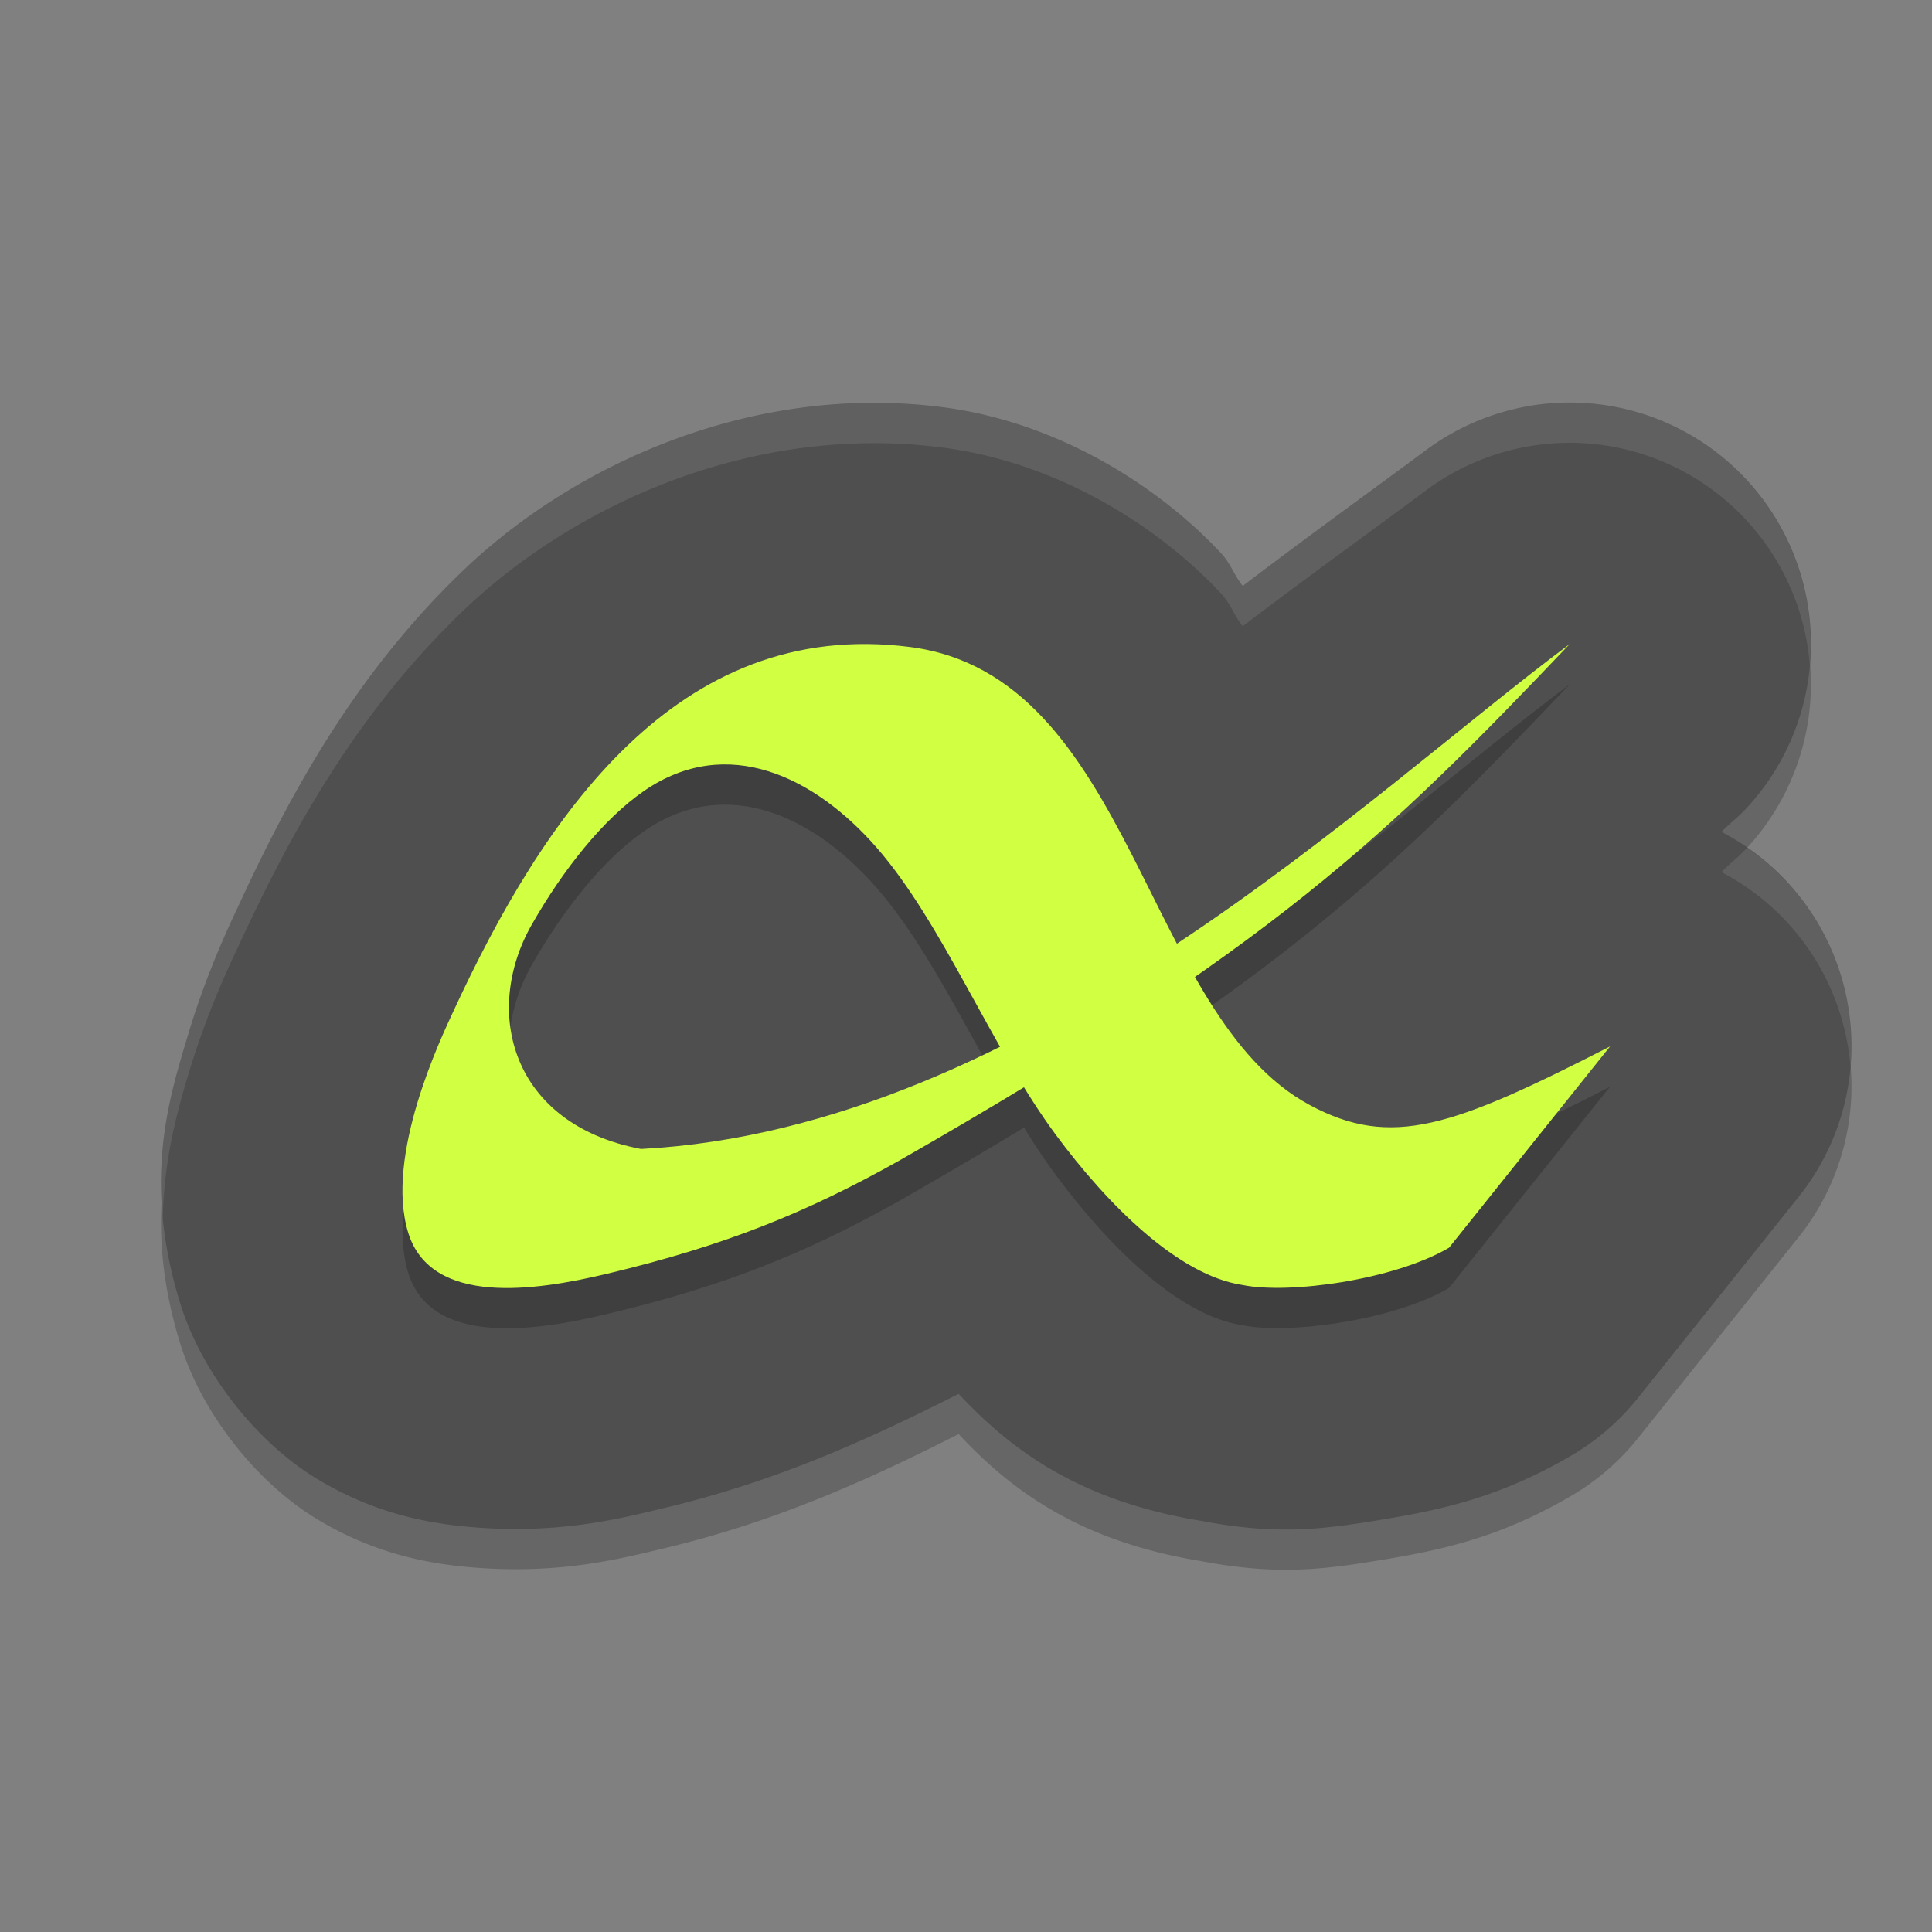 <?xml version="1.0" encoding="UTF-8" standalone="no"?>
<svg xmlns="http://www.w3.org/2000/svg" height="24" width="24" version="1">
 <rect width="100%" height="100%" fill="#808080" stroke="none"/>
 <path d="m 19.595,5.502 a 2.996,2.999 0 0 0 -1.878,0.588 C 17.029,6.601 16.201,7.196 15.438,7.779 15.321,7.634 15.297,7.51 15.161,7.364 14.385,6.535 13.135,5.741 11.703,5.558 9.344,5.256 7.123,6.272 5.748,7.592 4.372,8.912 3.565,10.445 2.938,11.805 c -0.043,0.094 -0.358,0.737 -0.595,1.528 -0.237,0.791 -0.58,1.823 -0.103,3.361 0.271,0.875 0.957,1.723 1.679,2.165 0.722,0.442 1.395,0.565 1.938,0.611 1.087,0.091 1.838,-0.104 2.399,-0.238 1.4,-0.334 2.529,-0.85 3.653,-1.417 0.657,0.705 1.509,1.332 3.009,1.577 0.961,0.184 1.546,0.102 2.256,-0.016 0.73,-0.121 1.457,-0.274 2.348,-0.796 a 2.996,2.999 0 0 0 0.825,-0.714 l 1.997,-2.499 A 2.996,2.999 0 0 0 23,13.493 2.996,2.999 0 0 0 21.385,10.834 c 0.092,-0.096 0.195,-0.173 0.289,-0.271 A 2.996,2.999 0 0 0 19.595,5.502 Z" style="color:#000000;opacity:0.2;stroke-width:5.994;stroke-linecap:round;stroke-linejoin:round"/>
 <path style="fill:#4f4f4f;stroke-width:5.994;stroke-linecap:round;stroke-linejoin:round" d="m 19.595,5.002 a 2.996,2.999 0 0 0 -1.878,0.588 C 17.029,6.101 16.201,6.696 15.438,7.279 15.321,7.134 15.297,7.01 15.161,6.864 14.385,6.035 13.135,5.241 11.703,5.058 9.344,4.756 7.123,5.772 5.748,7.092 4.372,8.412 3.565,9.945 2.938,11.305 c -0.043,0.094 -0.358,0.737 -0.595,1.528 -0.237,0.791 -0.58,1.823 -0.103,3.361 0.271,0.875 0.957,1.723 1.679,2.165 0.722,0.442 1.395,0.565 1.938,0.611 1.087,0.091 1.838,-0.104 2.399,-0.238 1.4,-0.334 2.529,-0.85 3.653,-1.417 0.657,0.705 1.509,1.332 3.009,1.577 0.961,0.184 1.546,0.102 2.256,-0.016 0.73,-0.121 1.457,-0.274 2.348,-0.796 a 2.996,2.999 0 0 0 0.825,-0.714 l 1.997,-2.499 A 2.996,2.999 0 0 0 23,12.993 2.996,2.999 0 0 0 21.385,10.334 c 0.092,-0.096 0.195,-0.173 0.289,-0.271 A 2.996,2.999 0 0 0 19.595,5.002 Z"/>
 <path d="M 20,13.5 18,16 c -0.688,0.403 -1.992,0.579 -2.562,0.463 -0.8,-0.118 -1.676,-0.995 -2.319,-1.862 -0.813,-1.098 -1.408,-2.632 -2.232,-3.575 -0.765,-0.874 -1.851,-1.412 -2.884,-0.702 -0.51,0.351 -1.009,0.983 -1.395,1.66 -0.617,1.079 -0.26,2.483 1.356,2.789 4.805,-0.253 9.022,-4.403 11.537,-6.273 -2.275,2.389 -3.679,3.76 -8.334,6.42 -1.147,0.643 -2.155,1.053 -3.629,1.404 -0.882,0.211 -2.181,0.406 -2.466,-0.51 -0.296,-0.955 0.411,-2.426 0.558,-2.745 1.112,-2.406 2.772,-4.903 5.675,-4.532 2.769,0.354 2.9,4.579 4.966,5.69 1.018,0.547 1.777,0.272 3.729,-0.727 z" style="opacity:0.2"/>
 <path style="fill:#d1ff42" d="m 20,13 -2,2.5 c -0.688,0.403 -1.992,0.579 -2.562,0.463 -0.8,-0.118 -1.676,-0.995 -2.319,-1.862 -0.813,-1.098 -1.408,-2.632 -2.232,-3.575 C 10.122,9.652 9.035,9.114 8.002,9.824 c -0.51,0.351 -1.009,0.983 -1.395,1.66 -0.617,1.079 -0.26,2.483 1.356,2.789 4.805,-0.253 9.022,-4.403 11.537,-6.273 -2.275,2.389 -3.679,3.76 -8.334,6.42 -1.147,0.643 -2.155,1.053 -3.629,1.404 -0.882,0.211 -2.181,0.406 -2.466,-0.51 -0.296,-0.955 0.411,-2.426 0.558,-2.745 1.112,-2.406 2.772,-4.903 5.675,-4.532 2.769,0.354 2.9,4.579 4.966,5.69 1.018,0.547 1.777,0.272 3.729,-0.727 z"/>
 <path style="opacity:0.1;fill:#ffffff;stroke-width:5.994;stroke-linecap:round;stroke-linejoin:round" d="M 19.596 5.002 A 2.996 2.999 0 0 0 17.717 5.59 C 17.029 6.102 16.201 6.696 15.438 7.279 C 15.32 7.134 15.297 7.009 15.16 6.863 C 14.385 6.035 13.135 5.242 11.703 5.059 C 9.344 4.757 7.124 5.772 5.748 7.092 C 4.372 8.412 3.565 9.945 2.938 11.305 C 2.894 11.399 2.581 12.041 2.344 12.832 C 2.165 13.427 1.928 14.159 2.023 15.139 C 2.035 14.412 2.198 13.817 2.344 13.332 C 2.581 12.541 2.894 11.899 2.938 11.805 C 3.565 10.445 4.372 8.912 5.748 7.592 C 7.124 6.272 9.344 5.257 11.703 5.559 C 13.135 5.742 14.385 6.535 15.16 7.363 C 15.297 7.509 15.32 7.634 15.438 7.779 C 16.201 7.196 17.029 6.602 17.717 6.09 A 2.996 2.999 0 0 1 19.596 5.502 A 2.996 2.999 0 0 1 22.482 8.258 A 2.996 2.999 0 0 0 19.596 5.002 z M 21.703 10.529 A 2.996 2.999 0 0 1 21.674 10.562 C 21.581 10.66 21.477 10.738 21.385 10.834 A 2.996 2.999 0 0 1 22.988 13.256 A 2.996 2.999 0 0 0 23 12.992 A 2.996 2.999 0 0 0 21.703 10.529 z"/>
</svg>
